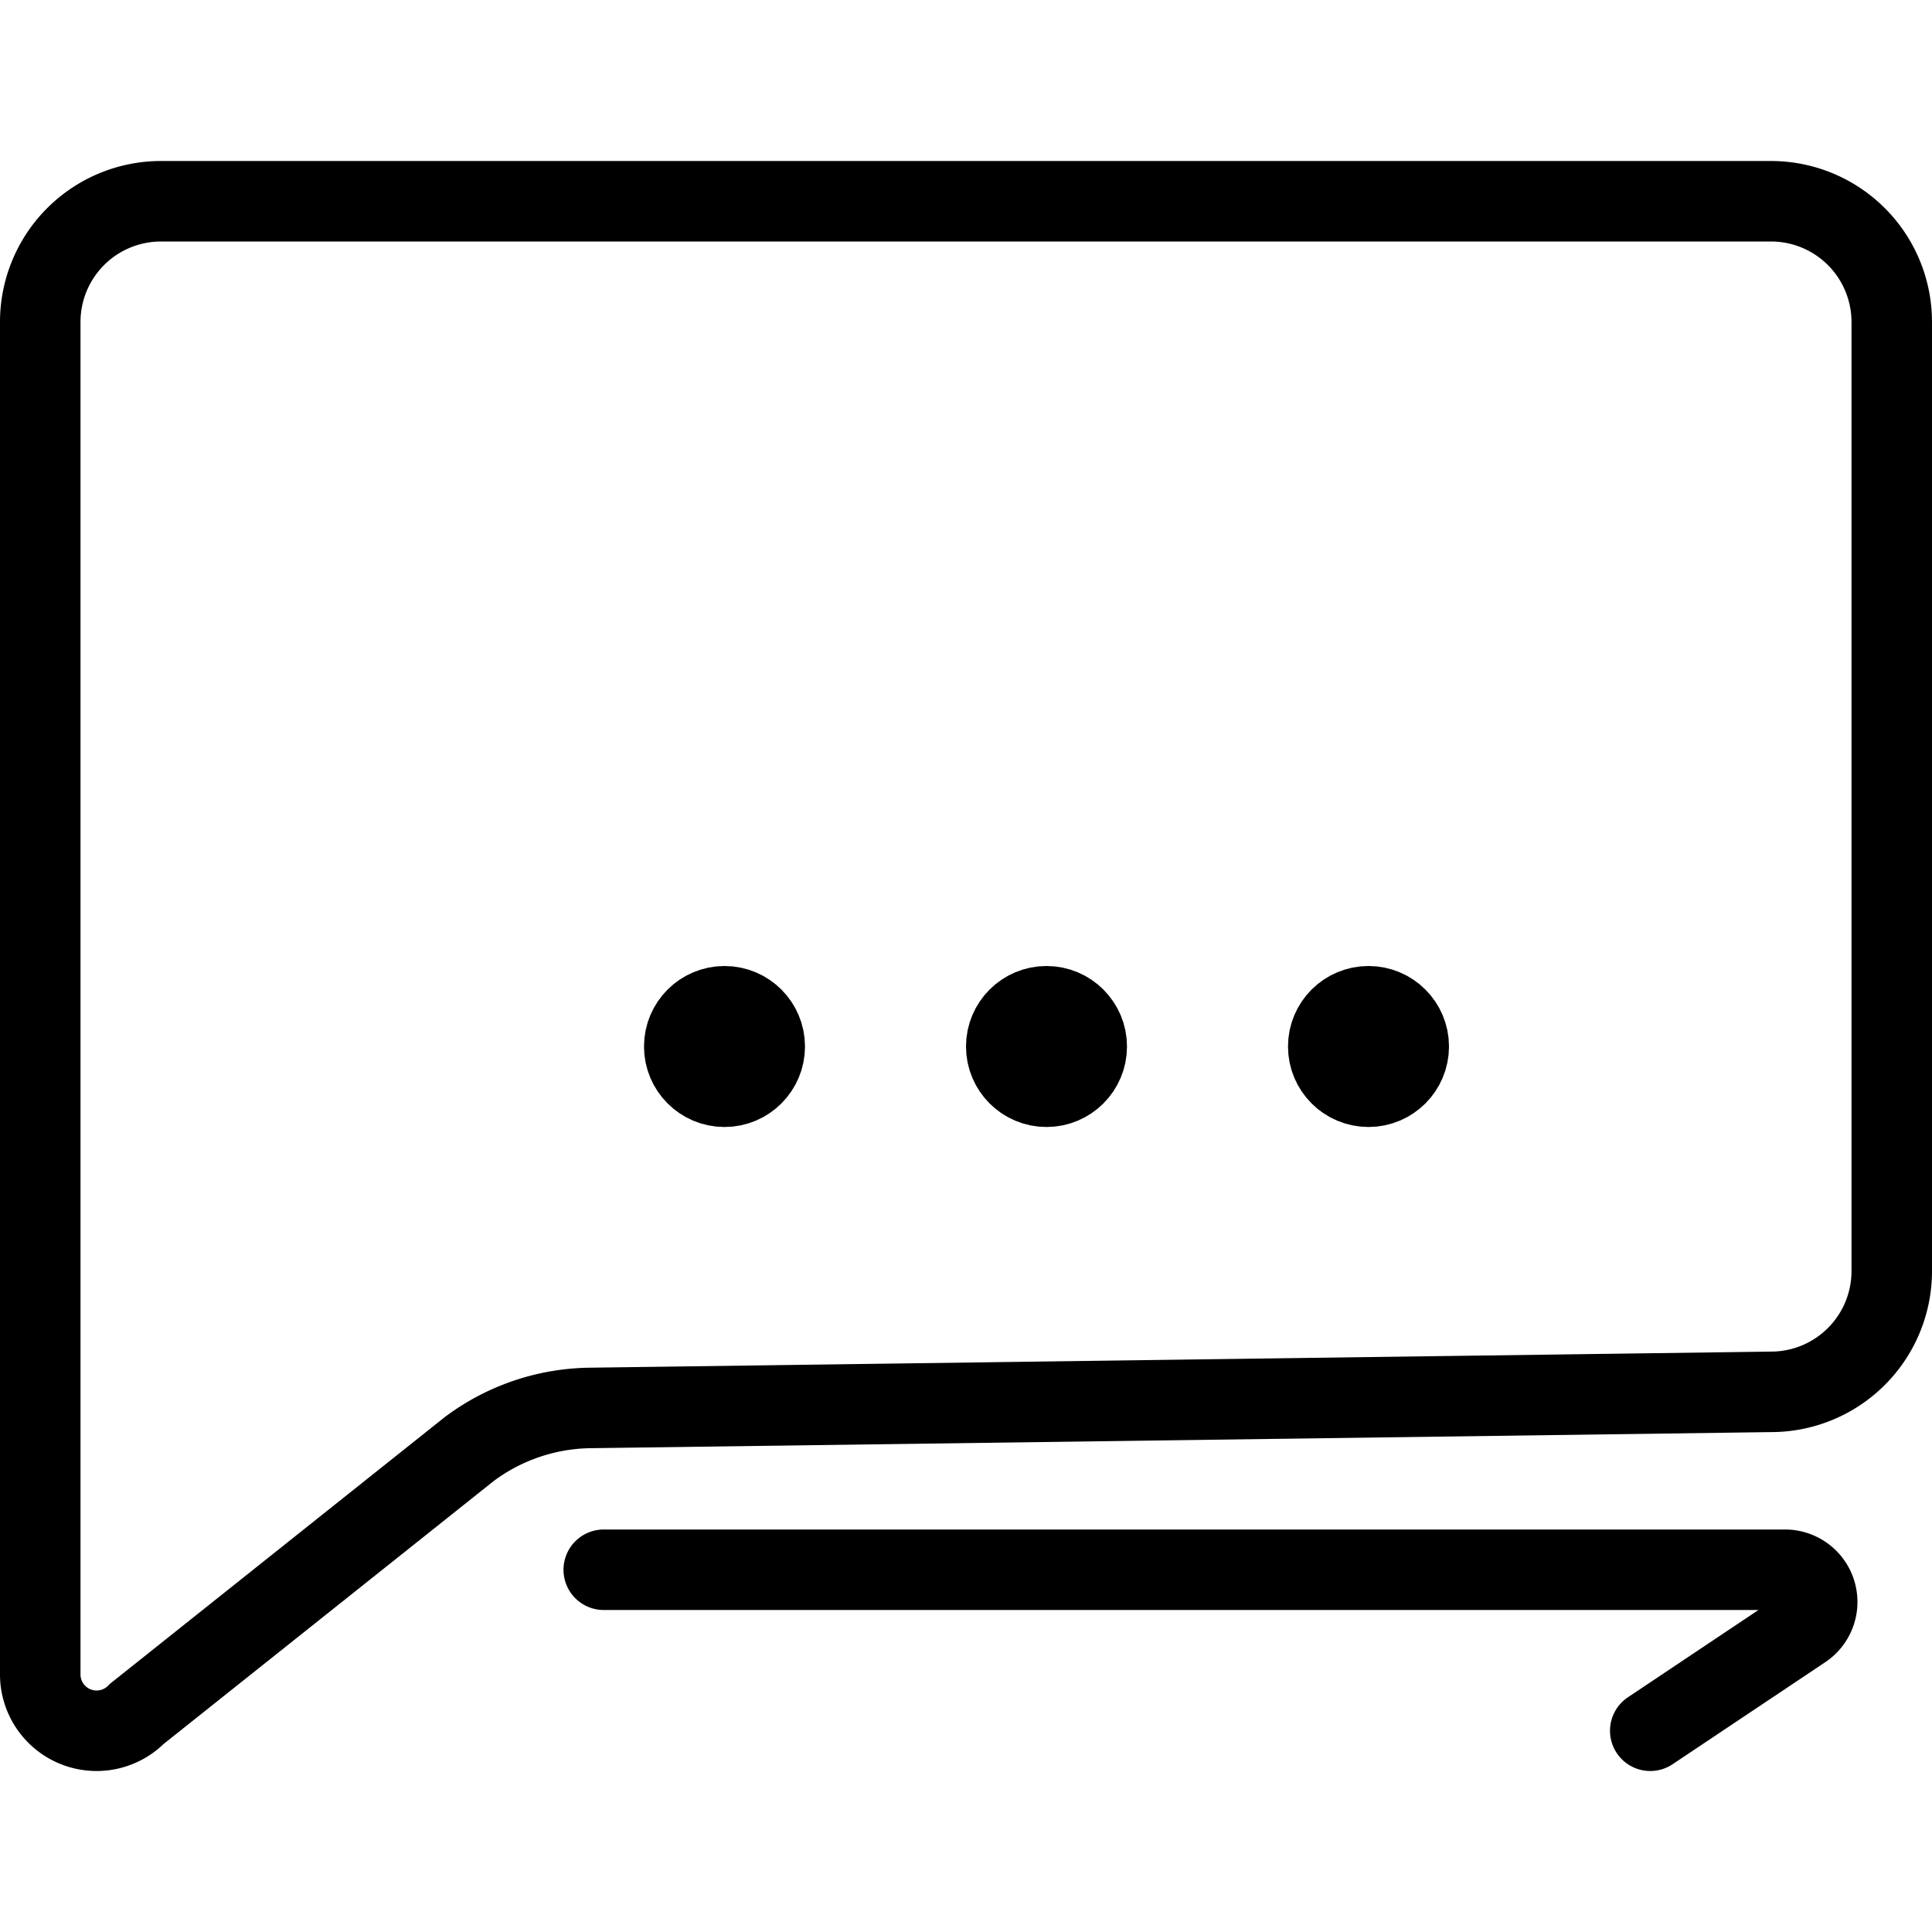 <svg xmlns="http://www.w3.org/2000/svg" viewBox="0 0 24 24"><path d="M22,17.29l-14.67.2A2.56,2.56,0,0,0,5.83,18L1.7,21.29a.7.7,0,0,1-1.2-.5V4A1.5,1.5,0,0,1,2,2.5H22A1.5,1.5,0,0,1,23.5,4V15.79A1.5,1.5,0,0,1,22,17.29Z" fill="none" stroke="#000" stroke-miterlimit="10"/><circle cx="9" cy="13" r="0.5" fill="none" stroke="#000" stroke-linecap="round" stroke-miterlimit="10"/><circle cx="13" cy="13" r="0.5" fill="none" stroke="#000" stroke-linecap="round" stroke-miterlimit="10"/><circle cx="17" cy="13" r="0.5" fill="none" stroke="#000" stroke-linecap="round" stroke-miterlimit="10"/><path d="M7.5,19.5H22.18a.4.4,0,0,1,.22.73L20.5,21.5" fill="none" stroke="#000" stroke-linecap="round" stroke-miterlimit="10"/></svg>